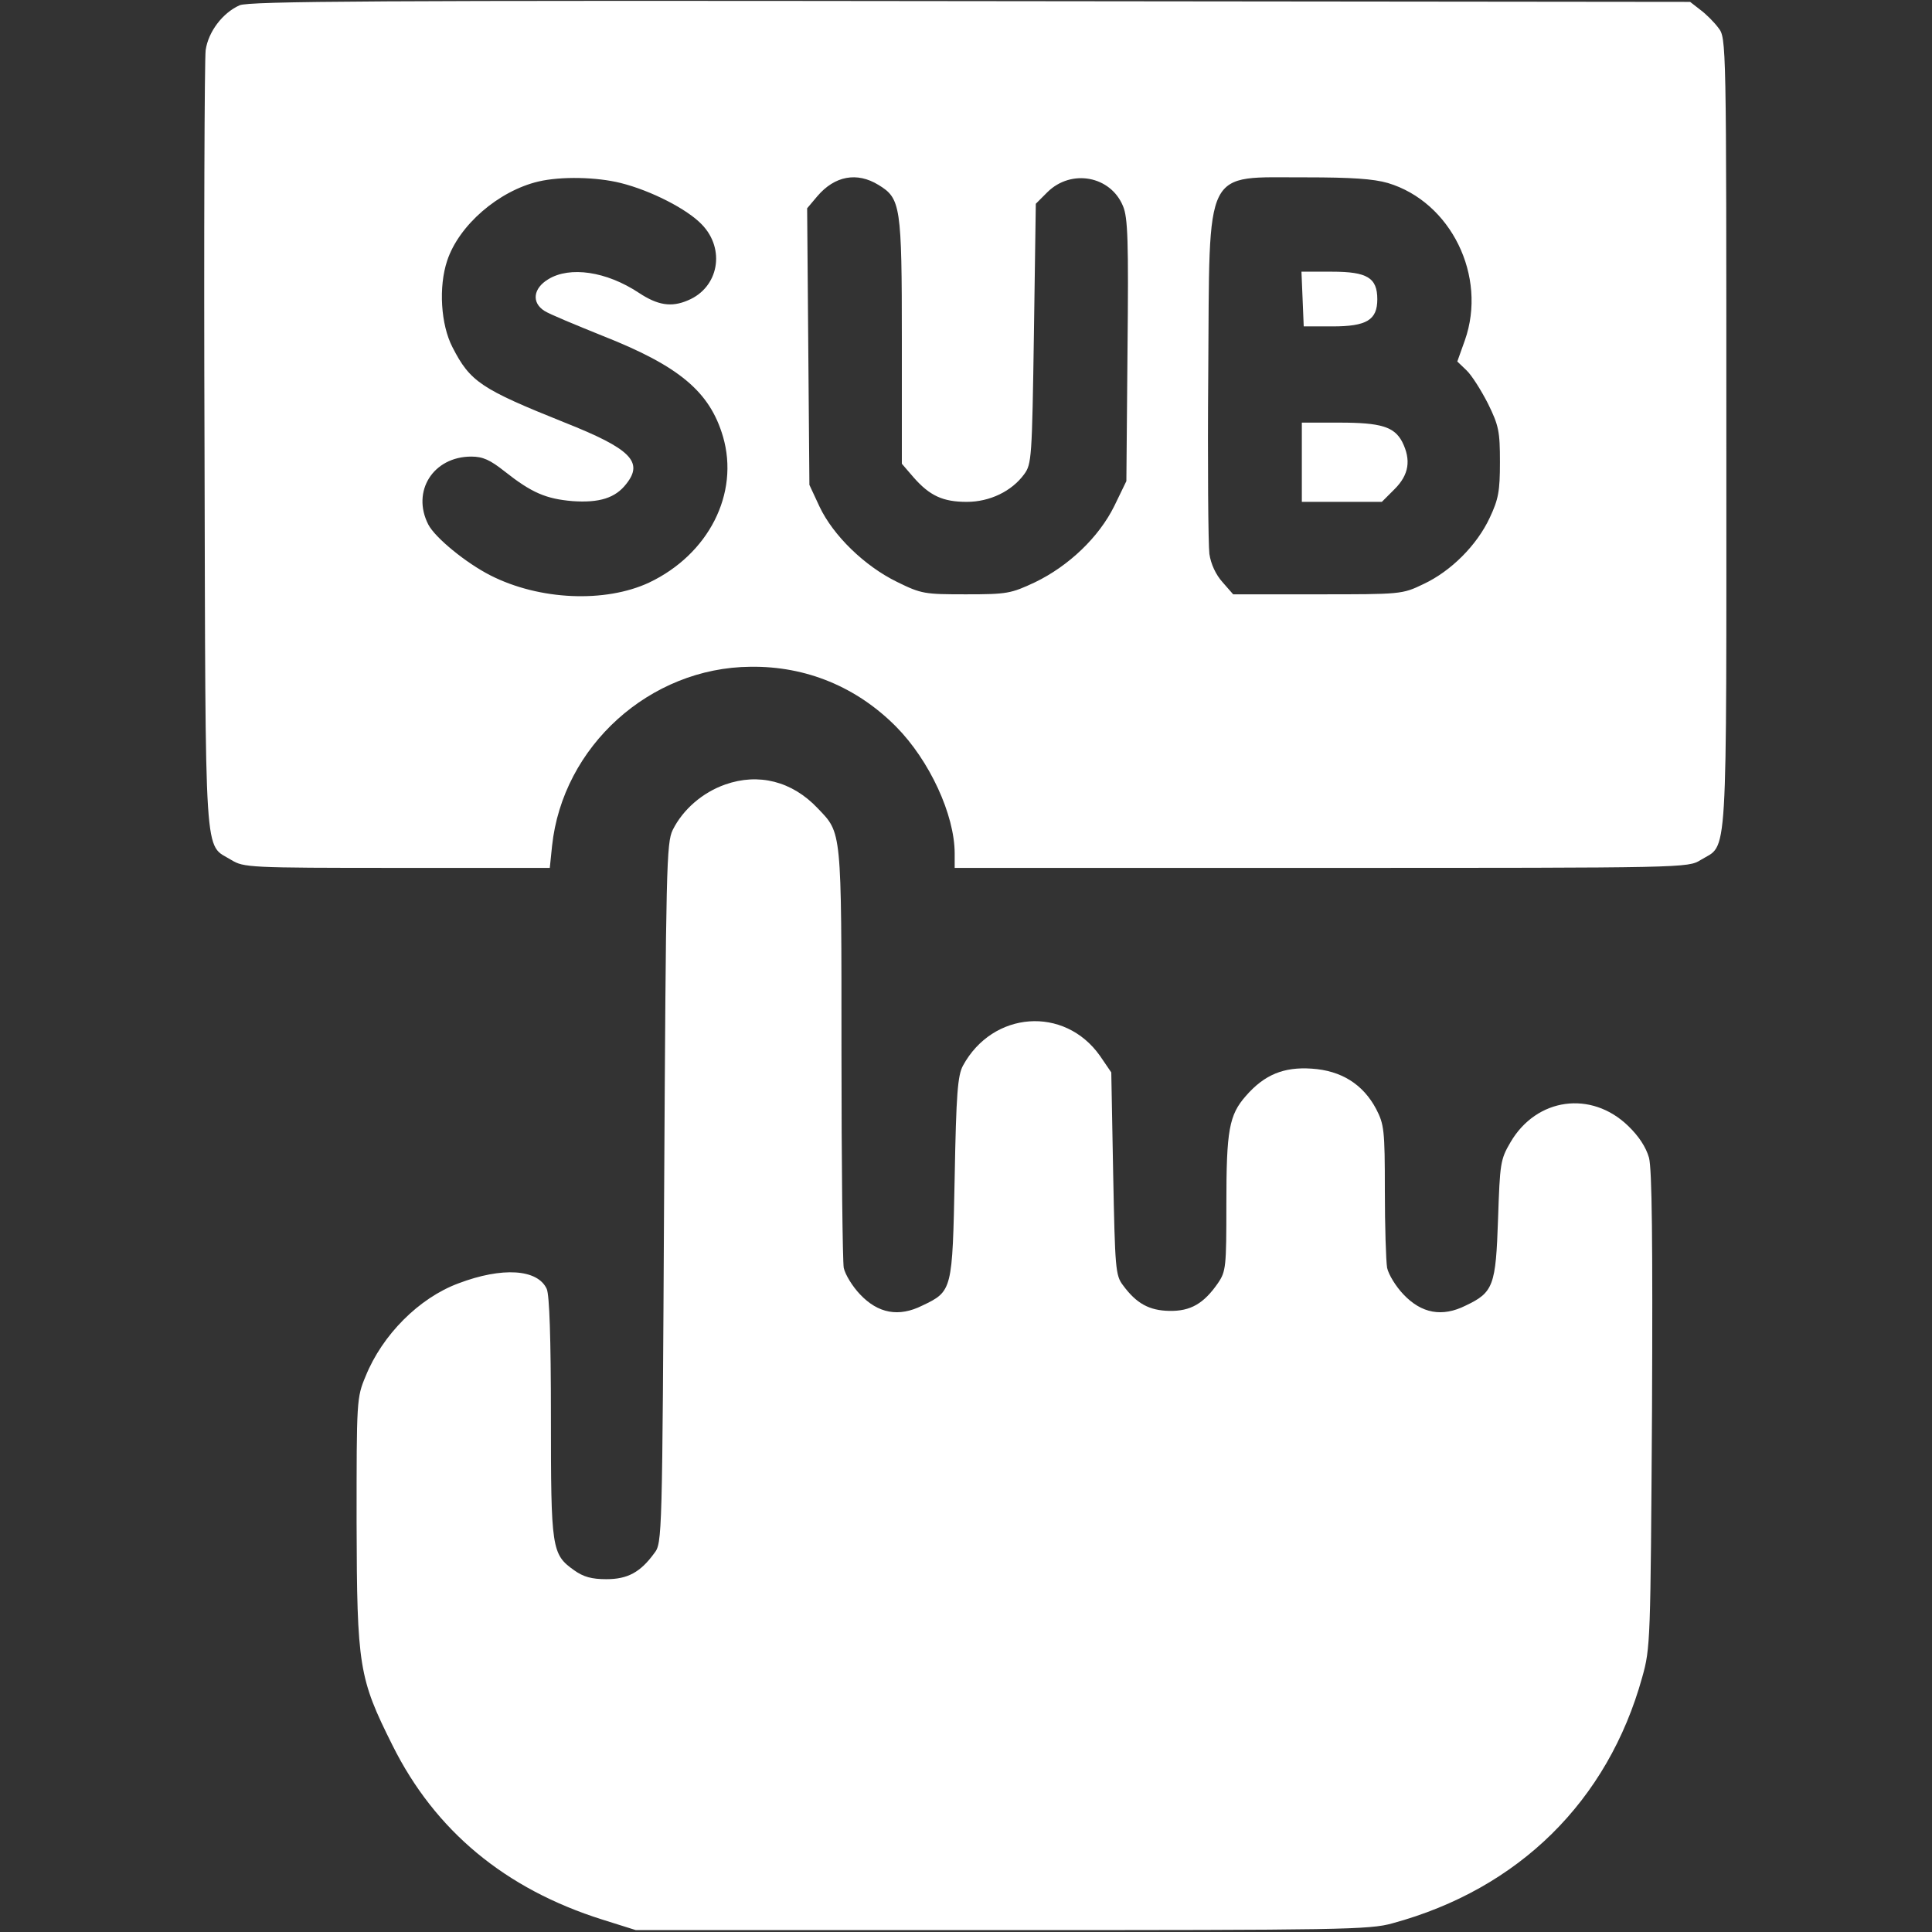 <?xml version="1.0" standalone="no"?>
<!DOCTYPE svg PUBLIC "-//W3C//DTD SVG 20010904//EN"
 "http://www.w3.org/TR/2001/REC-SVG-20010904/DTD/svg10.dtd">
<svg version="1.0" xmlns="http://www.w3.org/2000/svg"
 width="512pt" height="512pt" viewBox="0 0 512 512"
 preserveAspectRatio="xMidYMid meet">

<rect x="0" y="0" width="512" height="512" fill="#333333" stroke="none"/>

<g transform="translate(0,512) scale(0.1,-0.1)"
fill="#ffffff" stroke="none">
<path d="M635 5106 c-45 -20 -83 -70 -90 -119 -3 -23 -5 -496 -3 -1052 3
-1125 -2 -1049 71 -1094 33 -20 46 -21 439 -21 l405 0 6 58 c28 264 259 473
526 475 148 2 282 -54 386 -159 88 -89 155 -233 155 -336 l0 -38 971 0 c969 0
972 0 1006 21 73 45 68 -36 68 1131 0 1041 0 1047 -21 1074 -11 15 -33 37 -48
48 l-27 21 -1907 2 c-1570 2 -1912 0 -1937 -11z m1010 -471 c80 -20 176 -69
215 -110 63 -65 45 -167 -37 -201 -44 -19 -80 -13 -130 20 -86 57 -183 71
-240 36 -40 -24 -45 -62 -10 -84 12 -8 82 -37 154 -66 203 -80 284 -148 319
-267 44 -151 -38 -312 -196 -387 -116 -54 -290 -47 -420 19 -65 33 -147 100
-165 135 -45 88 13 180 114 180 31 0 50 -9 88 -39 72 -57 110 -73 180 -79 71
-5 114 8 143 46 46 58 11 93 -163 162 -222 89 -251 108 -298 200 -31 60 -37
160 -14 229 31 94 136 185 242 210 60 14 154 12 218 -4z m683 -5 c59 -36 62
-54 62 -414 l0 -325 31 -36 c43 -49 78 -65 141 -65 61 0 119 28 152 73 20 27
21 43 26 373 l5 344 31 31 c63 62 167 43 200 -37 13 -30 15 -92 12 -383 l-3
-346 -32 -66 c-41 -83 -121 -159 -210 -202 -64 -30 -74 -32 -183 -32 -110 0
-118 1 -183 33 -86 42 -169 123 -205 199 l-27 58 -3 366 -3 367 27 32 c46 54
105 65 162 30z m1350 5 c167 -50 264 -247 204 -417 l-20 -56 24 -23 c14 -13
39 -53 57 -88 29 -59 32 -74 32 -156 0 -77 -4 -98 -27 -147 -34 -73 -103 -142
-176 -176 -56 -27 -59 -27 -280 -27 l-224 0 -28 32 c-18 20 -31 48 -35 75 -3
24 -5 239 -3 478 4 557 -15 519 259 520 121 0 179 -4 217 -15z"/>
<path d="M3452 4328 l3 -73 76 0 c91 0 119 17 119 72 0 57 -27 73 -120 73
l-81 0 3 -72z"/>
<path d="M3450 3895 l0 -105 106 0 106 0 34 34 c38 38 44 77 20 125 -21 40
-56 51 -166 51 l-100 0 0 -105z"/>
<path d="M1922 3041 c-60 -21 -112 -66 -139 -120 -17 -34 -18 -98 -23 -963 -5
-916 -5 -927 -26 -954 -37 -51 -71 -69 -127 -69 -39 0 -61 6 -86 24 -59 42
-61 57 -61 405 0 213 -4 323 -11 340 -24 53 -118 59 -234 15 -105 -39 -202
-137 -246 -246 -24 -57 -24 -64 -24 -388 1 -382 6 -412 95 -590 113 -227 299
-381 556 -462 l89 -28 970 0 c899 0 975 1 1035 18 335 91 571 324 662 652 22
78 22 95 26 707 2 450 0 639 -8 670 -8 28 -27 57 -55 84 -98 95 -243 75 -312
-43 -27 -46 -28 -56 -33 -203 -6 -177 -12 -195 -86 -230 -62 -31 -117 -21
-165 30 -20 21 -39 52 -43 70 -3 18 -6 110 -6 205 0 161 -2 175 -23 216 -35
66 -93 102 -171 107 -74 5 -125 -16 -174 -72 -45 -51 -52 -91 -52 -287 0 -166
-1 -178 -22 -209 -38 -55 -73 -75 -129 -74 -53 1 -87 19 -123 68 -20 26 -21
45 -26 296 l-5 268 -30 44 c-94 133 -284 119 -363 -26 -14 -26 -18 -74 -22
-296 -6 -300 -6 -302 -86 -340 -62 -31 -117 -21 -165 30 -20 21 -39 52 -43 70
-3 18 -6 275 -6 572 0 594 1 579 -63 646 -68 72 -157 94 -245 63z"/>
</g>
</svg>
